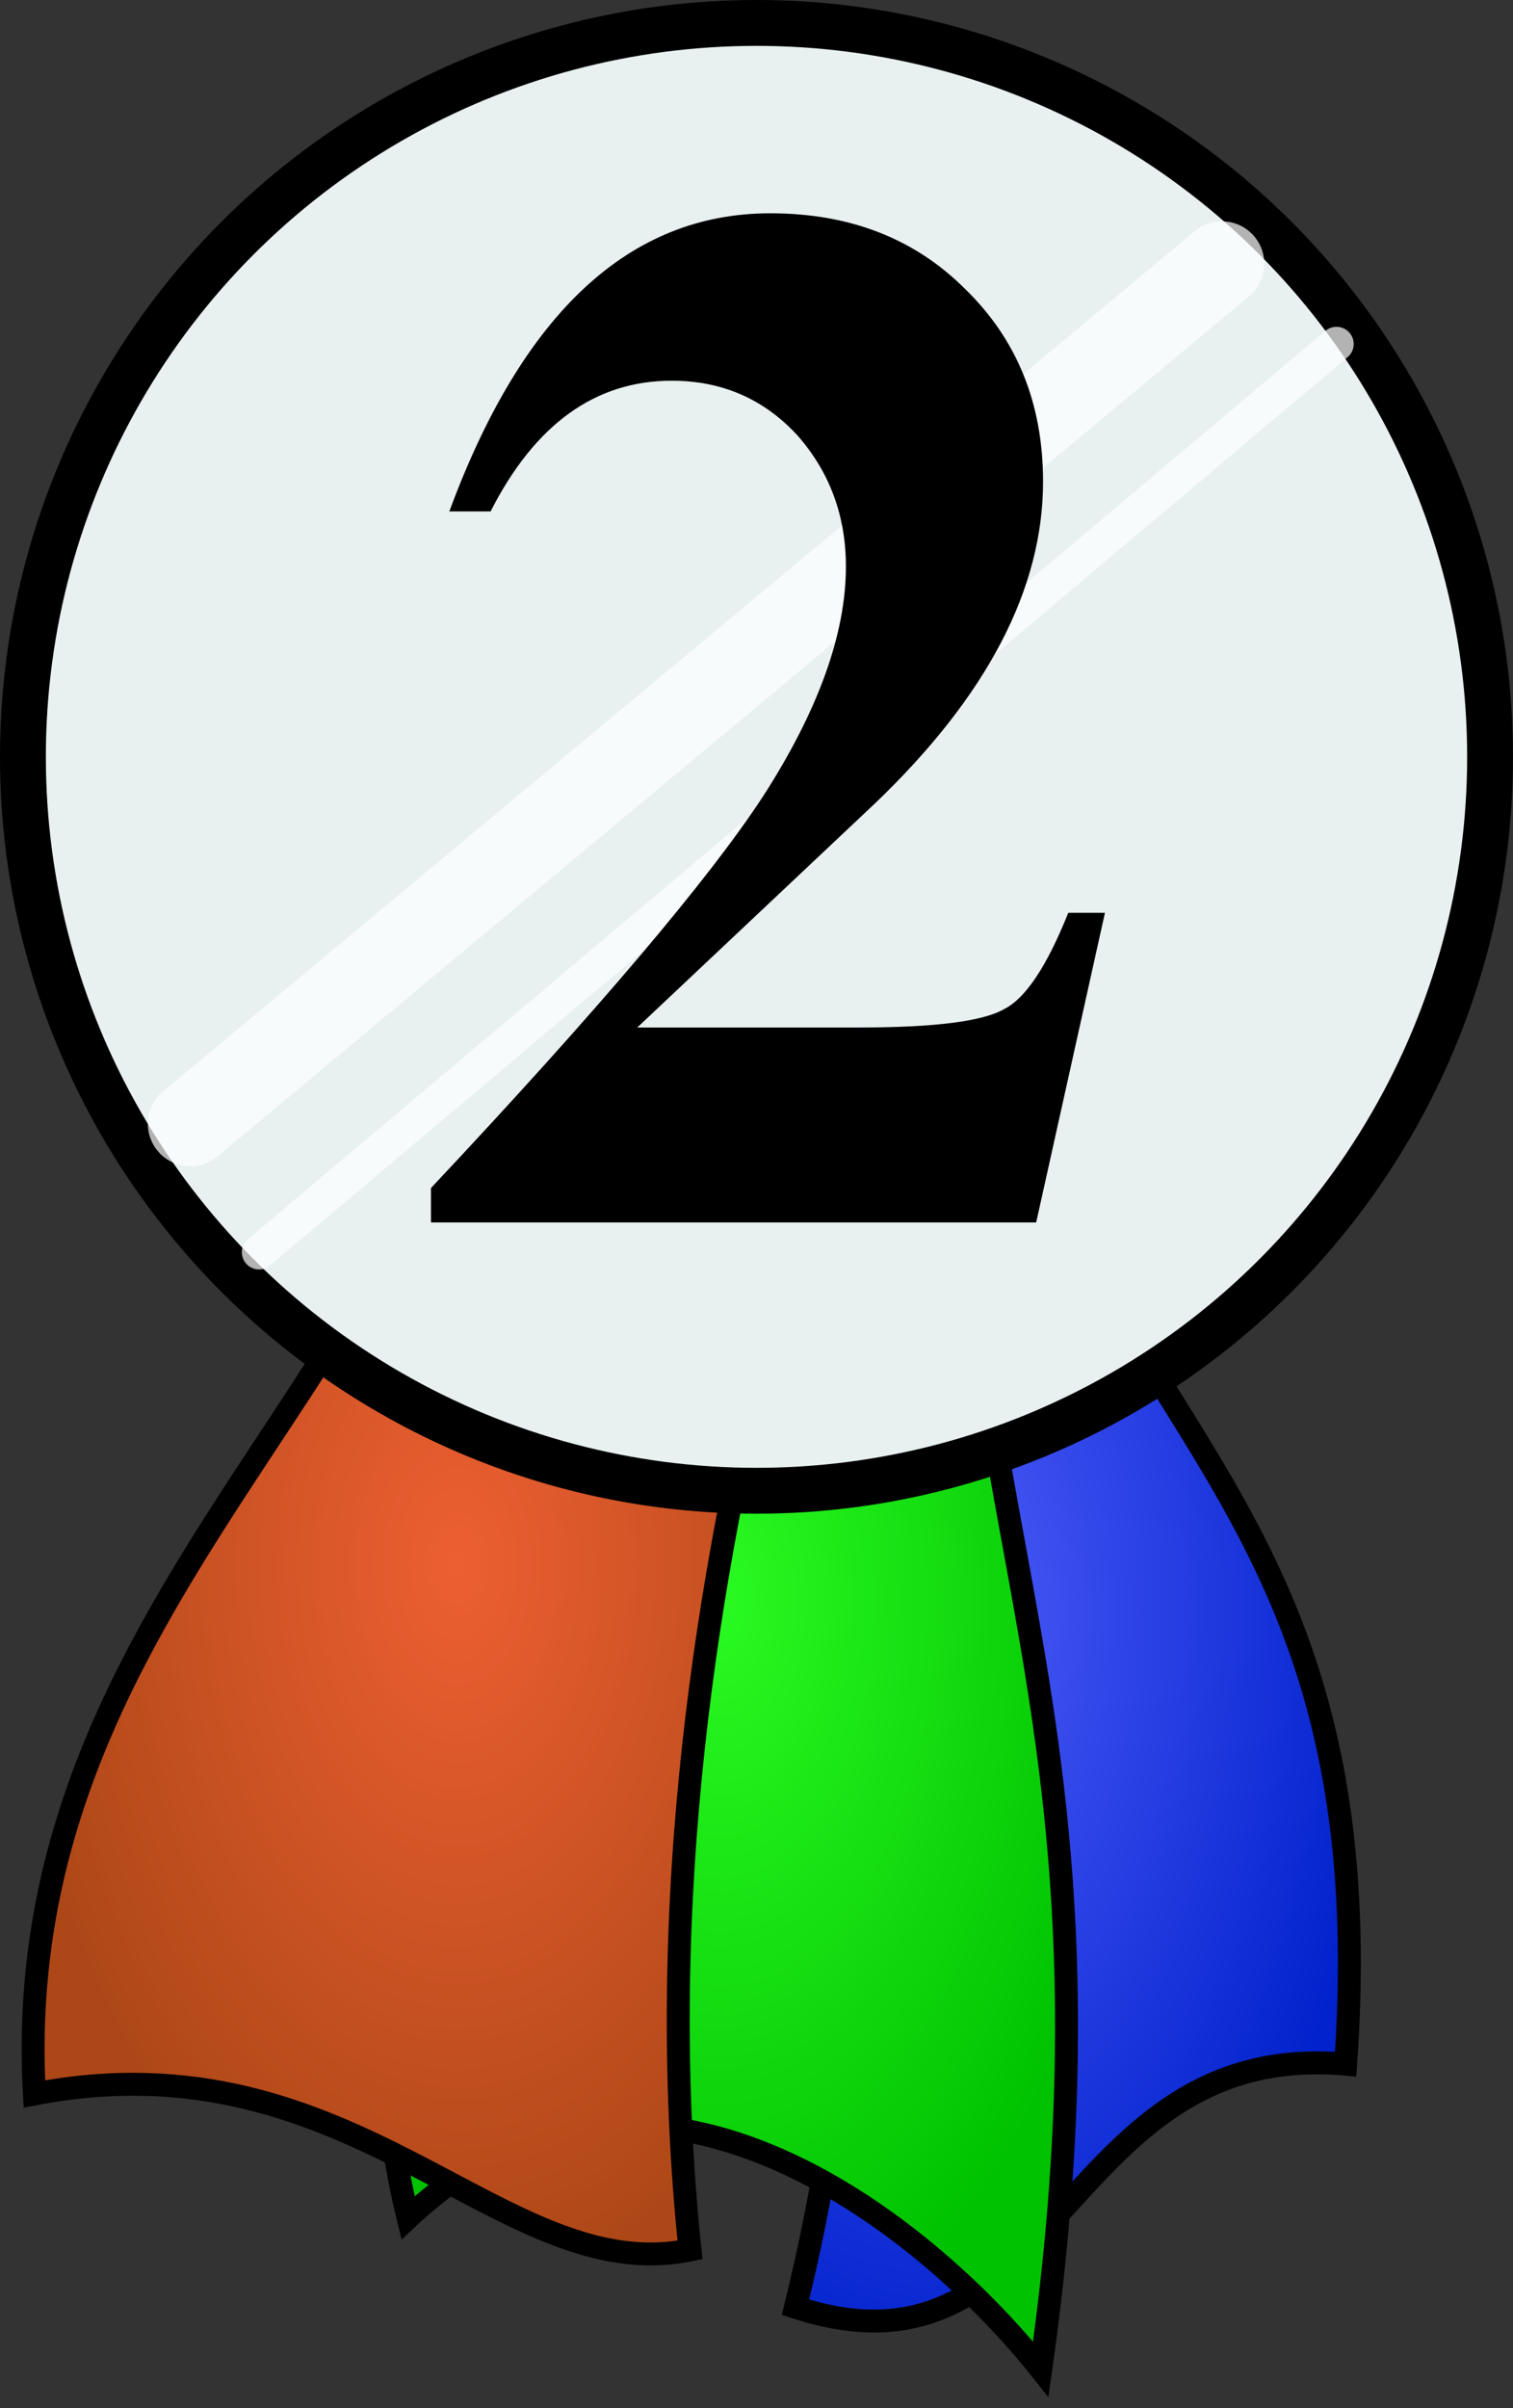 <?xml version="1.0"?><svg xmlns="http://www.w3.org/2000/svg" version="1.0" viewBox="4 4 66 105"><rect x="4" y="4" width="66" height="105" fill="#333333" stroke="none"/><defs><radialGradient id="r"><stop offset="0" stop-color="#ed5f32"/><stop offset="1" stop-color="#ad4717"/></radialGradient><radialGradient id="g"><stop offset="0" stop-color="#2afa22"/><stop offset="1" stop-color="#00c200"/></radialGradient><radialGradient id="b"><stop offset="0" stop-color="#4f5dfa"/><stop offset="1" stop-color="#0222cd"/></radialGradient></defs><path fill="url(#b)" stroke="#000" stroke-width="1" d="M25 42.1c10.4 18.7 20.6 34.5 13.7 62.5 11.6 3.8 11.5-11.7 24-10.6 2-28.2-15.1-28.2-15.4-52.7 0-1.2-21.1.8-22.3.8z"/><path fill="url(#g)" stroke="#000" stroke-width="1" d="M25 42.1c7.2 21.8-8.1 38.7-3.2 58.6 10.3-9.7 22.6.3 27.6 6.6 4.6-32.4-6.7-39.7-2.1-66 .2-1.2-21.1.8-22.3.8z"/><path fill="url(#r)" stroke="#000" stroke-width="1" d="M25 42.1c1.3 20-20.8 30-19.5 53.2 14-2.7 20.4 8.5 28.6 6.8-3.2-30.4 9.6-58 9.6-60.3 0-1.2-17.5.3-18.7.3z"/><circle cx="37" cy="37" r="32" fill="#e8f0f0" stroke="#000" stroke-width="2"/><path fill="none" stroke="#fff" stroke-linecap="round" stroke-opacity=".7" stroke-width="3.7" d="M57.3 15.5L12.3 53"/><path fill="none" stroke="#fff" stroke-linecap="round" stroke-opacity=".7" stroke-width="1.5" d="M62.3 19l-47 39.6"/><path d="M23.6 26.3q4.8-13 14-13 5.2 0 8.5 3.3 3.4 3.3 3.4 8.4 0 7-7.3 14l-10.4 9.8h9.7q4.9 0 6.3-.8 1.4-.7 2.8-4.2h1.6l-3 13.5H22.8v-1.5q10.9-11.6 14.5-17.1 3.6-5.6 3.6-10 0-3.3-2.1-5.7-2.2-2.4-5.5-2.4-5 0-7.9 5.7z"/></svg>
